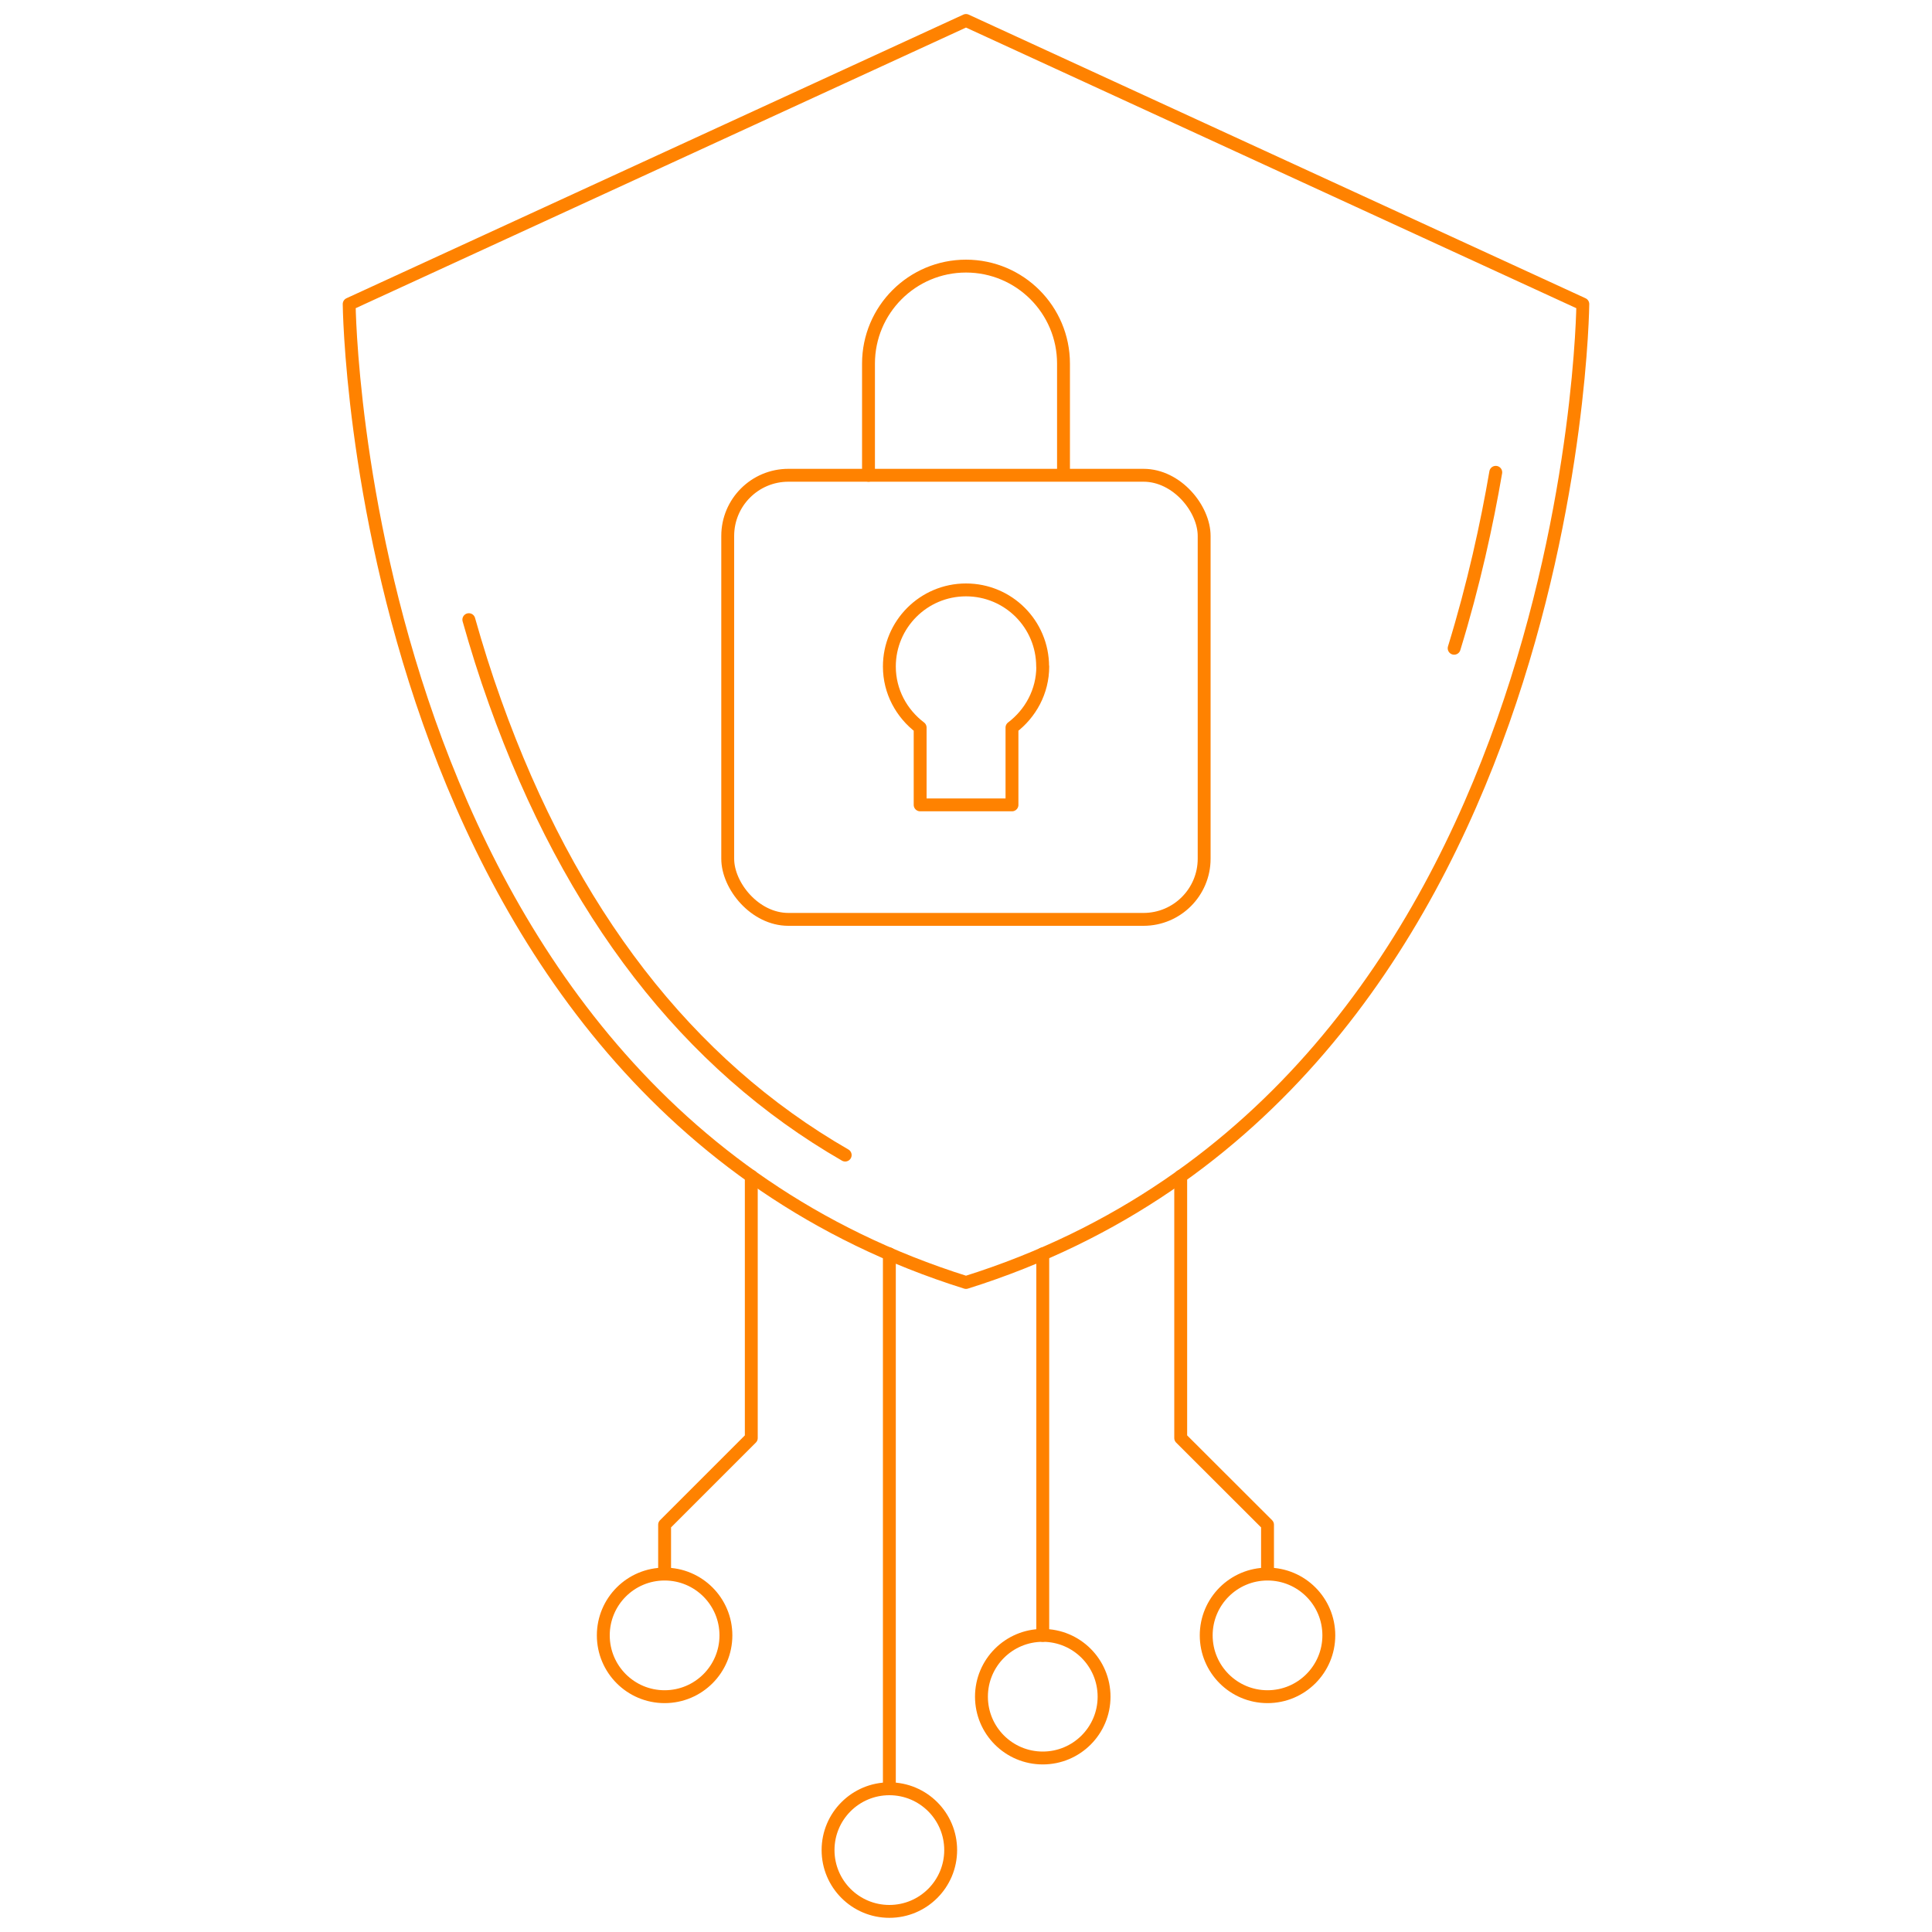 <?xml version="1.0" encoding="UTF-8"?><svg id="Layer_1" xmlns="http://www.w3.org/2000/svg" viewBox="0 0 150 150"><defs><style>.cls-1{fill:none;stroke:#ff8200;stroke-linecap:round;stroke-linejoin:round;}</style></defs><path class="cls-1" d="m75,1.59L27.11,23.61s.55,61.1,47.89,75.96c47.34-14.86,47.89-75.96,47.89-75.96L75,1.59Z"/><path class="cls-1" d="m65.62,89.68c-12.23-7.04-21.34-18.82-27.18-35.16-.78-2.17-1.45-4.32-2.04-6.41m79.73-11.44c-.69,4.02-1.71,8.71-3.23,13.66"/><rect class="cls-1" x="56.5" y="36.9" width="36.99" height="34.48" rx="4.71" ry="4.71"/><path class="cls-1" d="m67.43,36.9v-8.67c0-4.18,3.39-7.57,7.57-7.57h0c4.18,0,7.57,3.39,7.57,7.57v8.52"/><path class="cls-1" d="m80.95,51.75c0-3.29-2.66-5.95-5.95-5.95s-5.95,2.67-5.95,5.95c0,1.94.95,3.65,2.39,4.74v6h7.13v-6c1.44-1.09,2.39-2.8,2.39-4.74Z"/><polyline class="cls-1" points="58.33 91.32 58.33 111.65 51.6 118.38 51.6 122.2"/><path class="cls-1" d="m56.36,126.97c0,2.63-2.13,4.76-4.76,4.76s-4.76-2.13-4.76-4.76,2.13-4.76,4.76-4.76,4.76,2.13,4.76,4.76Z"/><path class="cls-1" d="m73.81,143.64c0,2.63-2.13,4.76-4.76,4.76s-4.76-2.13-4.76-4.76,2.13-4.76,4.76-4.76,4.76,2.13,4.76,4.76Z"/><line class="cls-1" x1="69.05" y1="97.35" x2="69.05" y2="138.88"/><polyline class="cls-1" points="91.67 91.32 91.67 111.65 98.41 118.38 98.41 122.2"/><path class="cls-1" d="m93.65,126.97c0,2.63,2.13,4.76,4.76,4.76s4.76-2.13,4.76-4.76-2.13-4.76-4.76-4.76-4.76,2.13-4.76,4.76Z"/><path class="cls-1" d="m76.2,131.73c0,2.63,2.13,4.76,4.76,4.76s4.76-2.13,4.76-4.76-2.13-4.76-4.76-4.76-4.76,2.13-4.76,4.76Z"/><line class="cls-1" x1="80.96" y1="97.35" x2="80.96" y2="126.97"/></svg>
